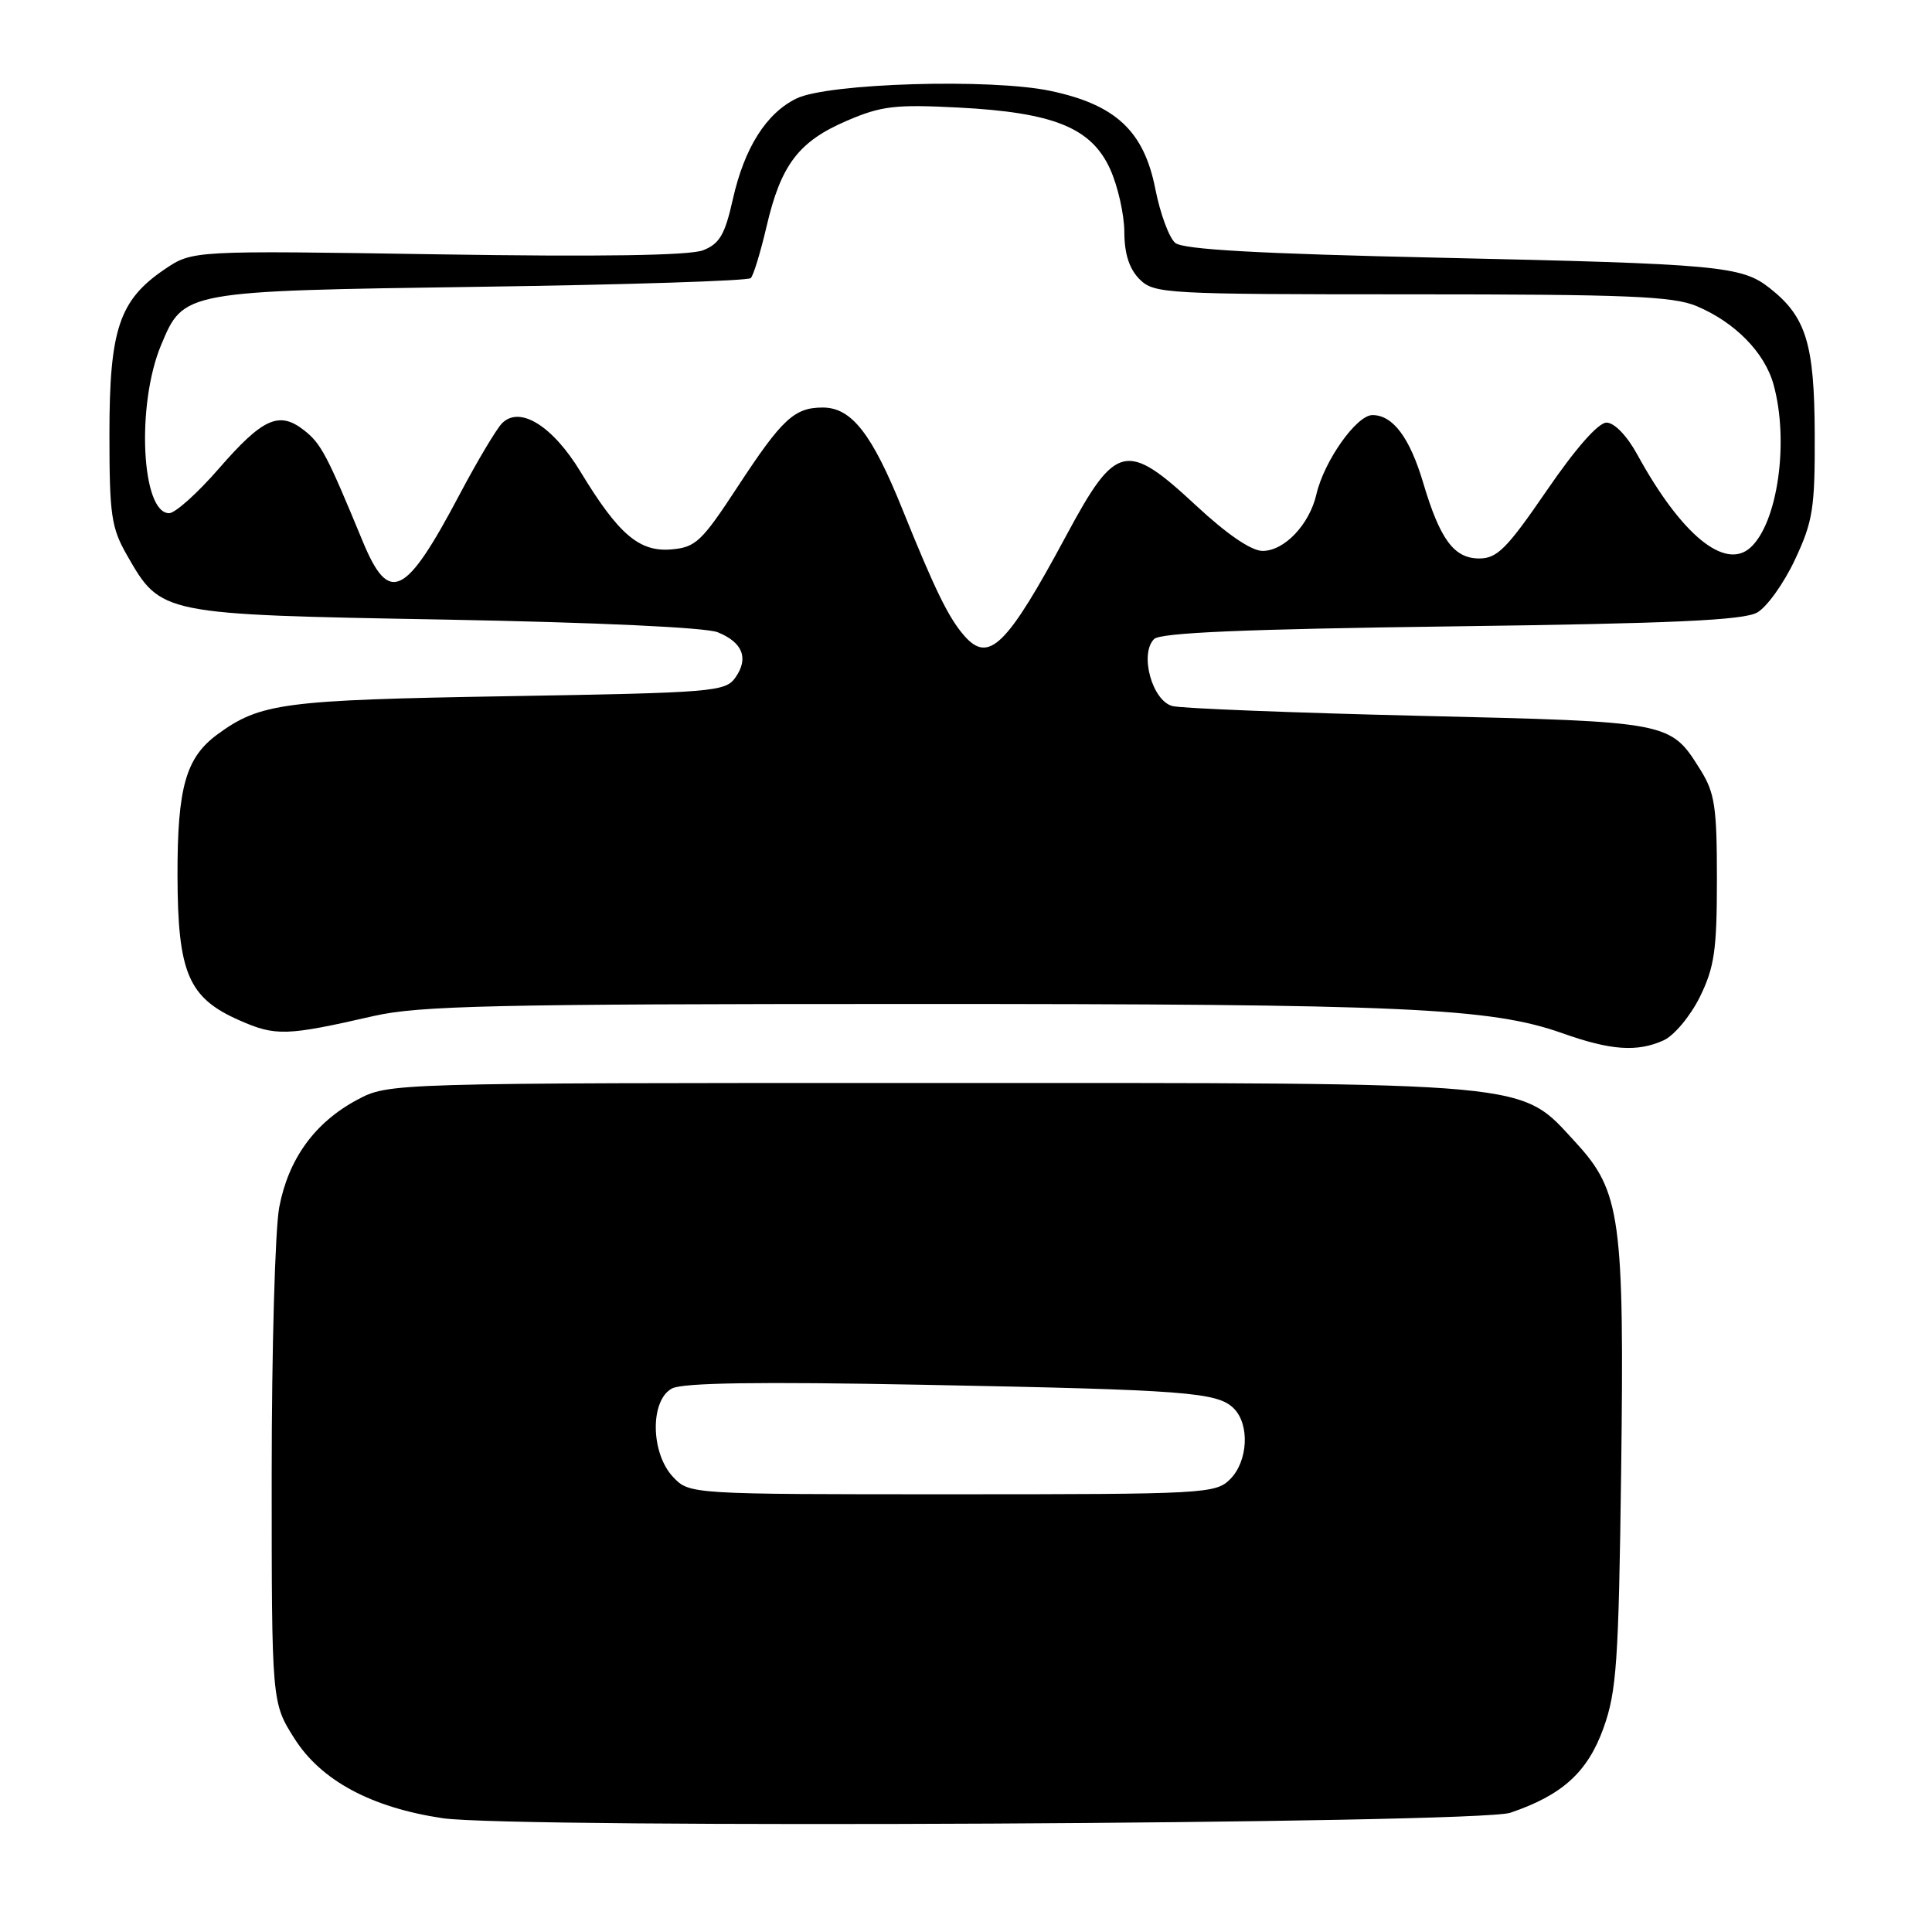 <?xml version="1.0" encoding="UTF-8" standalone="no"?>
<!DOCTYPE svg PUBLIC "-//W3C//DTD SVG 1.1//EN" "http://www.w3.org/Graphics/SVG/1.1/DTD/svg11.dtd" >
<svg xmlns="http://www.w3.org/2000/svg" xmlns:xlink="http://www.w3.org/1999/xlink" version="1.1" viewBox="0 0 256 256">
 <g >
 <path fill="currentColor"
d=" M 200.12 240.20 C 207.01 237.87 210.37 234.82 212.47 228.98 C 214.21 224.13 214.48 220.25 214.81 195.00 C 215.24 161.46 214.74 157.85 208.82 151.42 C 201.26 143.22 204.32 143.50 123.00 143.50 C 51.50 143.50 51.50 143.50 47.31 145.74 C 41.71 148.74 38.22 153.55 37.00 159.97 C 36.45 162.89 36.00 178.85 36.00 195.44 C 36.00 225.61 36.00 225.61 39.02 230.37 C 42.54 235.93 49.20 239.51 58.64 240.92 C 68.03 242.32 195.75 241.67 200.12 240.20 Z  M 220.44 137.85 C 221.84 137.21 223.98 134.64 225.24 132.10 C 227.17 128.16 227.50 125.91 227.50 116.50 C 227.50 106.91 227.22 105.05 225.31 102.00 C 221.30 95.61 221.47 95.64 188.08 94.85 C 171.34 94.45 156.62 93.87 155.37 93.56 C 152.67 92.88 150.96 86.65 152.92 84.68 C 153.76 83.83 164.96 83.36 192.30 83.00 C 221.59 82.62 231.05 82.19 232.84 81.16 C 234.13 80.43 236.38 77.28 237.84 74.16 C 240.22 69.09 240.50 67.36 240.46 57.50 C 240.42 45.55 239.32 41.97 234.49 38.17 C 230.77 35.24 227.78 34.97 190.81 34.15 C 166.75 33.62 156.78 33.06 155.73 32.19 C 154.92 31.52 153.73 28.31 153.09 25.05 C 151.58 17.37 147.85 13.88 139.22 12.05 C 131.33 10.37 109.71 11.02 105.54 13.05 C 101.52 15.01 98.63 19.60 97.10 26.42 C 96.06 31.08 95.35 32.30 93.17 33.16 C 91.40 33.86 79.55 34.04 58.00 33.70 C 25.50 33.19 25.50 33.19 21.82 35.68 C 15.80 39.76 14.50 43.63 14.50 57.50 C 14.50 68.26 14.74 69.92 16.84 73.59 C 21.35 81.45 21.22 81.42 59.00 82.10 C 79.01 82.47 93.55 83.14 95.11 83.78 C 98.42 85.13 99.24 87.22 97.45 89.77 C 96.12 91.66 94.60 91.79 67.28 92.25 C 37.51 92.75 34.50 93.15 28.81 97.31 C 24.62 100.39 23.50 104.35 23.52 116.00 C 23.55 128.91 24.95 132.21 31.68 135.18 C 36.52 137.32 37.91 137.28 49.50 134.63 C 55.52 133.26 65.45 133.03 120.50 133.03 C 186.06 133.02 197.49 133.53 207.03 136.91 C 213.45 139.19 216.95 139.43 220.44 137.85 Z  M 89.17 195.69 C 86.20 192.52 86.12 185.54 89.04 183.98 C 90.46 183.22 100.57 183.07 122.29 183.49 C 157.21 184.16 161.33 184.47 163.49 186.63 C 165.62 188.76 165.37 193.63 163.00 196.00 C 161.08 197.92 159.67 198.00 126.17 198.00 C 91.35 198.00 91.35 198.00 89.17 195.69 Z  M 127.78 84.25 C 125.70 81.89 123.88 78.15 119.61 67.57 C 115.54 57.46 112.83 54.00 109.02 54.00 C 105.25 54.00 103.63 55.51 97.74 64.50 C 92.97 71.78 92.18 72.53 88.94 72.80 C 84.70 73.16 81.94 70.79 76.92 62.51 C 73.21 56.40 68.84 53.71 66.51 56.10 C 65.76 56.87 63.24 61.10 60.91 65.50 C 53.71 79.12 51.56 80.17 48.07 71.75 C 43.32 60.25 42.55 58.79 40.30 57.02 C 36.99 54.42 34.83 55.39 28.99 62.10 C 26.17 65.35 23.21 68.00 22.41 68.00 C 18.73 68.00 18.04 53.62 21.35 45.71 C 24.34 38.55 24.27 38.56 63.62 38.00 C 82.99 37.73 99.13 37.21 99.48 36.85 C 99.84 36.50 100.78 33.40 101.58 29.98 C 103.48 21.83 105.82 18.75 112.19 16.01 C 116.79 14.03 118.63 13.82 126.97 14.25 C 139.61 14.90 144.61 16.92 147.10 22.41 C 148.12 24.66 148.97 28.41 148.98 30.75 C 148.99 33.65 149.64 35.64 151.00 37.00 C 152.92 38.92 154.33 39.00 187.03 39.00 C 215.54 39.00 221.67 39.25 224.78 40.55 C 229.87 42.68 233.82 46.69 235.00 50.94 C 237.09 58.47 235.56 69.28 231.94 72.56 C 228.56 75.61 222.77 70.85 216.96 60.25 C 215.59 57.74 213.91 56.00 212.87 56.00 C 211.78 56.00 208.78 59.41 204.95 65.00 C 199.68 72.69 198.38 74.00 196.01 74.00 C 192.67 74.00 190.82 71.50 188.59 64.01 C 186.81 58.00 184.57 55.00 181.86 55.00 C 179.75 55.00 175.45 61.08 174.43 65.50 C 173.50 69.51 170.19 73.00 167.30 73.00 C 165.81 73.00 162.59 70.80 158.50 67.00 C 149.26 58.40 147.87 58.72 141.34 70.86 C 133.41 85.62 131.03 87.96 127.78 84.25 Z "/>
</g>
</svg>